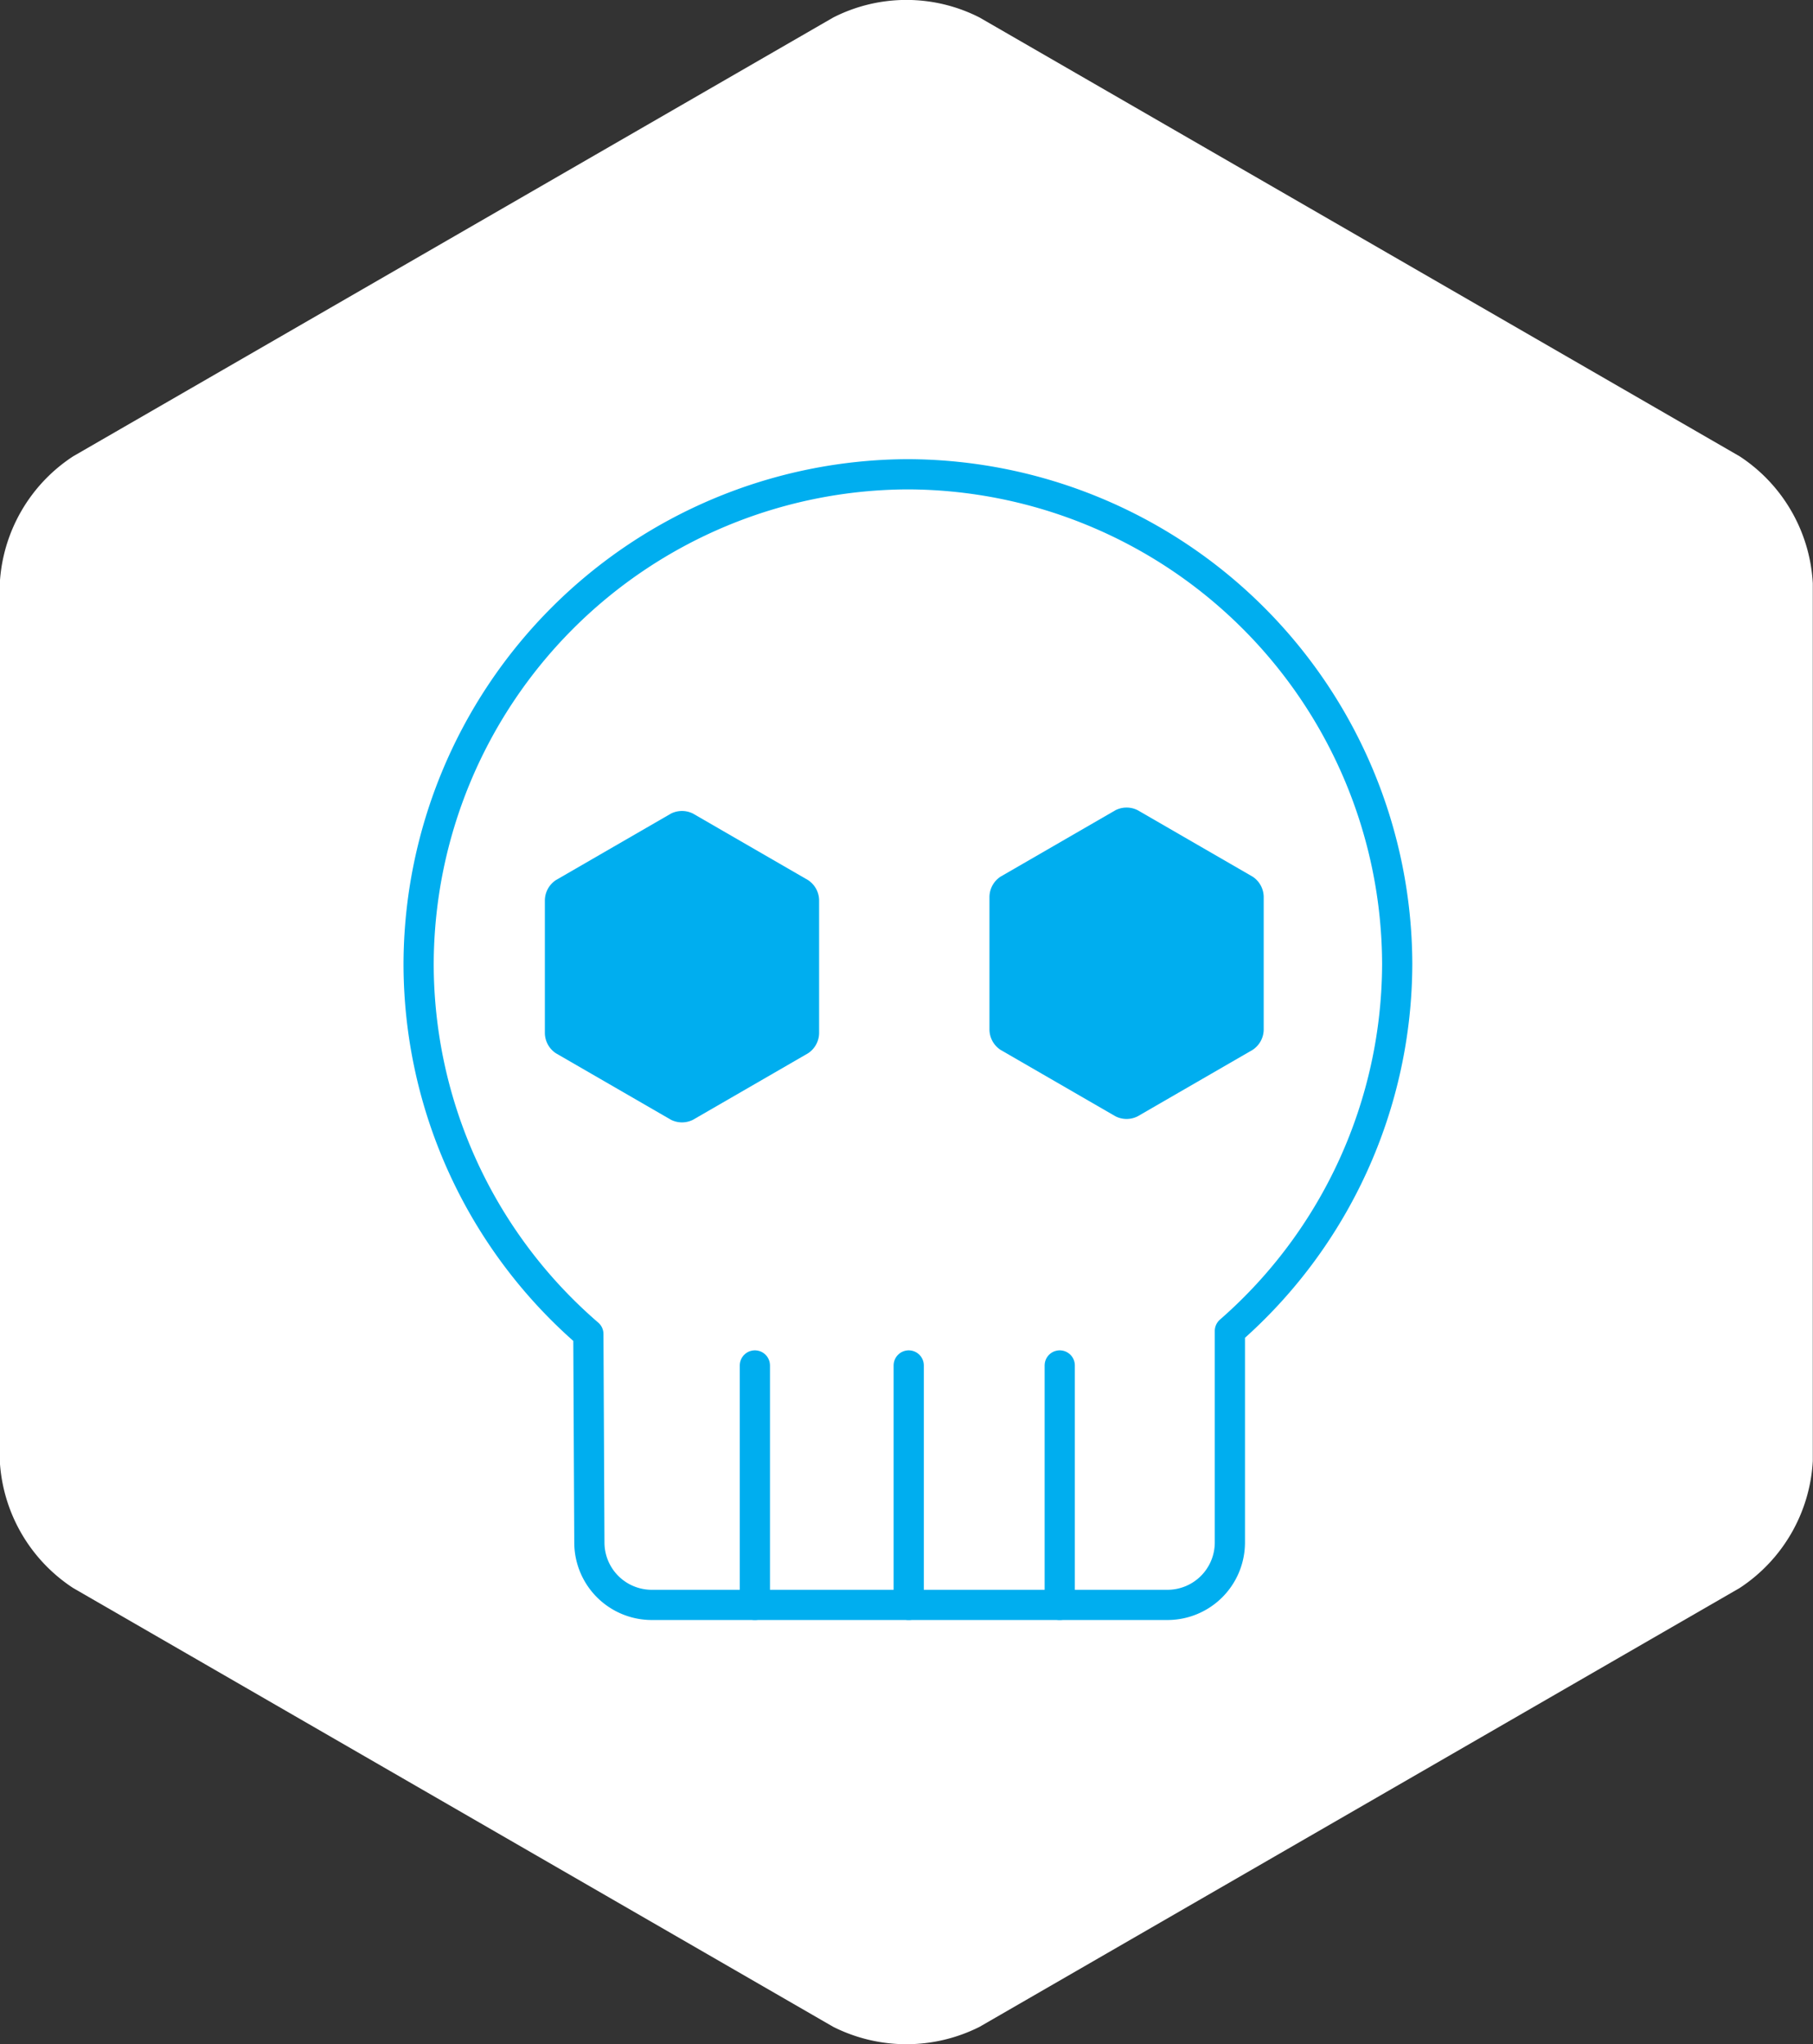 <svg id="icons" xmlns="http://www.w3.org/2000/svg" viewBox="0 0 90.04 101.5">
  <rect x="0" y="0" width="90.04" height="101.5" fill="#333333" stroke="none"/>
  <defs>
    <style>
      .cls-1 {
        fill: #fff;
      }

      .cls-2 {
        fill: none;
        stroke: #00aeef;
        stroke-linecap: round;
        stroke-linejoin: round;
        stroke-width: 1.5px;
      }

      .cls-3 {
        fill: #00aeef;
      }
    </style>
  </defs>
  <title>avatar-11</title>
  <path class="cls-1" d="M849.55,282.55l37.75,21.79a8.08,8.08,0,0,0,7.27,0l37.75-21.79a8.07,8.07,0,0,0,3.63-6.3V232.66a8.06,8.06,0,0,0-3.63-6.3l-37.75-21.79a8,8,0,0,0-7.27,0l-37.75,21.79a8.06,8.06,0,0,0-3.64,6.3v43.59A8.07,8.07,0,0,0,849.55,282.55Z" transform="translate(-845.92 -203.7)"/>
  <path class="cls-2" d="M875.14,269.94h0a24.28,24.28,0,0,1-8.43-18.37h0A24.38,24.38,0,0,1,891,227.25h0a24.38,24.38,0,0,1,24.31,24.31h0A24.27,24.27,0,0,1,907,269.79l0,10.51a3.1,3.1,0,0,1-3.09,3.09H878.28a3.1,3.1,0,0,1-3.09-3.09Z" transform="translate(-845.92 -203.7)"/>
  <path class="cls-3" d="M895.61,255.83l5.71,3.3a1.22,1.22,0,0,0,1.1,0l5.71-3.3a1.22,1.22,0,0,0,.55-1v-6.6a1.22,1.22,0,0,0-.55-1l-5.71-3.3a1.22,1.22,0,0,0-1.1,0l-5.71,3.3a1.22,1.22,0,0,0-.55,1v6.6A1.22,1.22,0,0,0,895.61,255.83Z" transform="translate(-845.92 -203.7)"/>
  <line class="cls-2" x1="37.49" y1="67.8" x2="37.49" y2="79.69"/>
  <line class="cls-2" x1="45.13" y1="67.8" x2="45.13" y2="79.69"/>
  <line class="cls-2" x1="52.63" y1="67.8" x2="52.63" y2="79.69"/>
  <path class="cls-3" d="M873.53,256l5.71,3.3a1.22,1.22,0,0,0,1.1,0l5.71-3.3a1.22,1.22,0,0,0,.55-1v-6.6a1.22,1.22,0,0,0-.55-1l-5.71-3.3a1.22,1.22,0,0,0-1.1,0l-5.71,3.3a1.22,1.22,0,0,0-.55,1V255A1.22,1.22,0,0,0,873.53,256Z" transform="translate(-845.92 -203.7)"/>
</svg>
